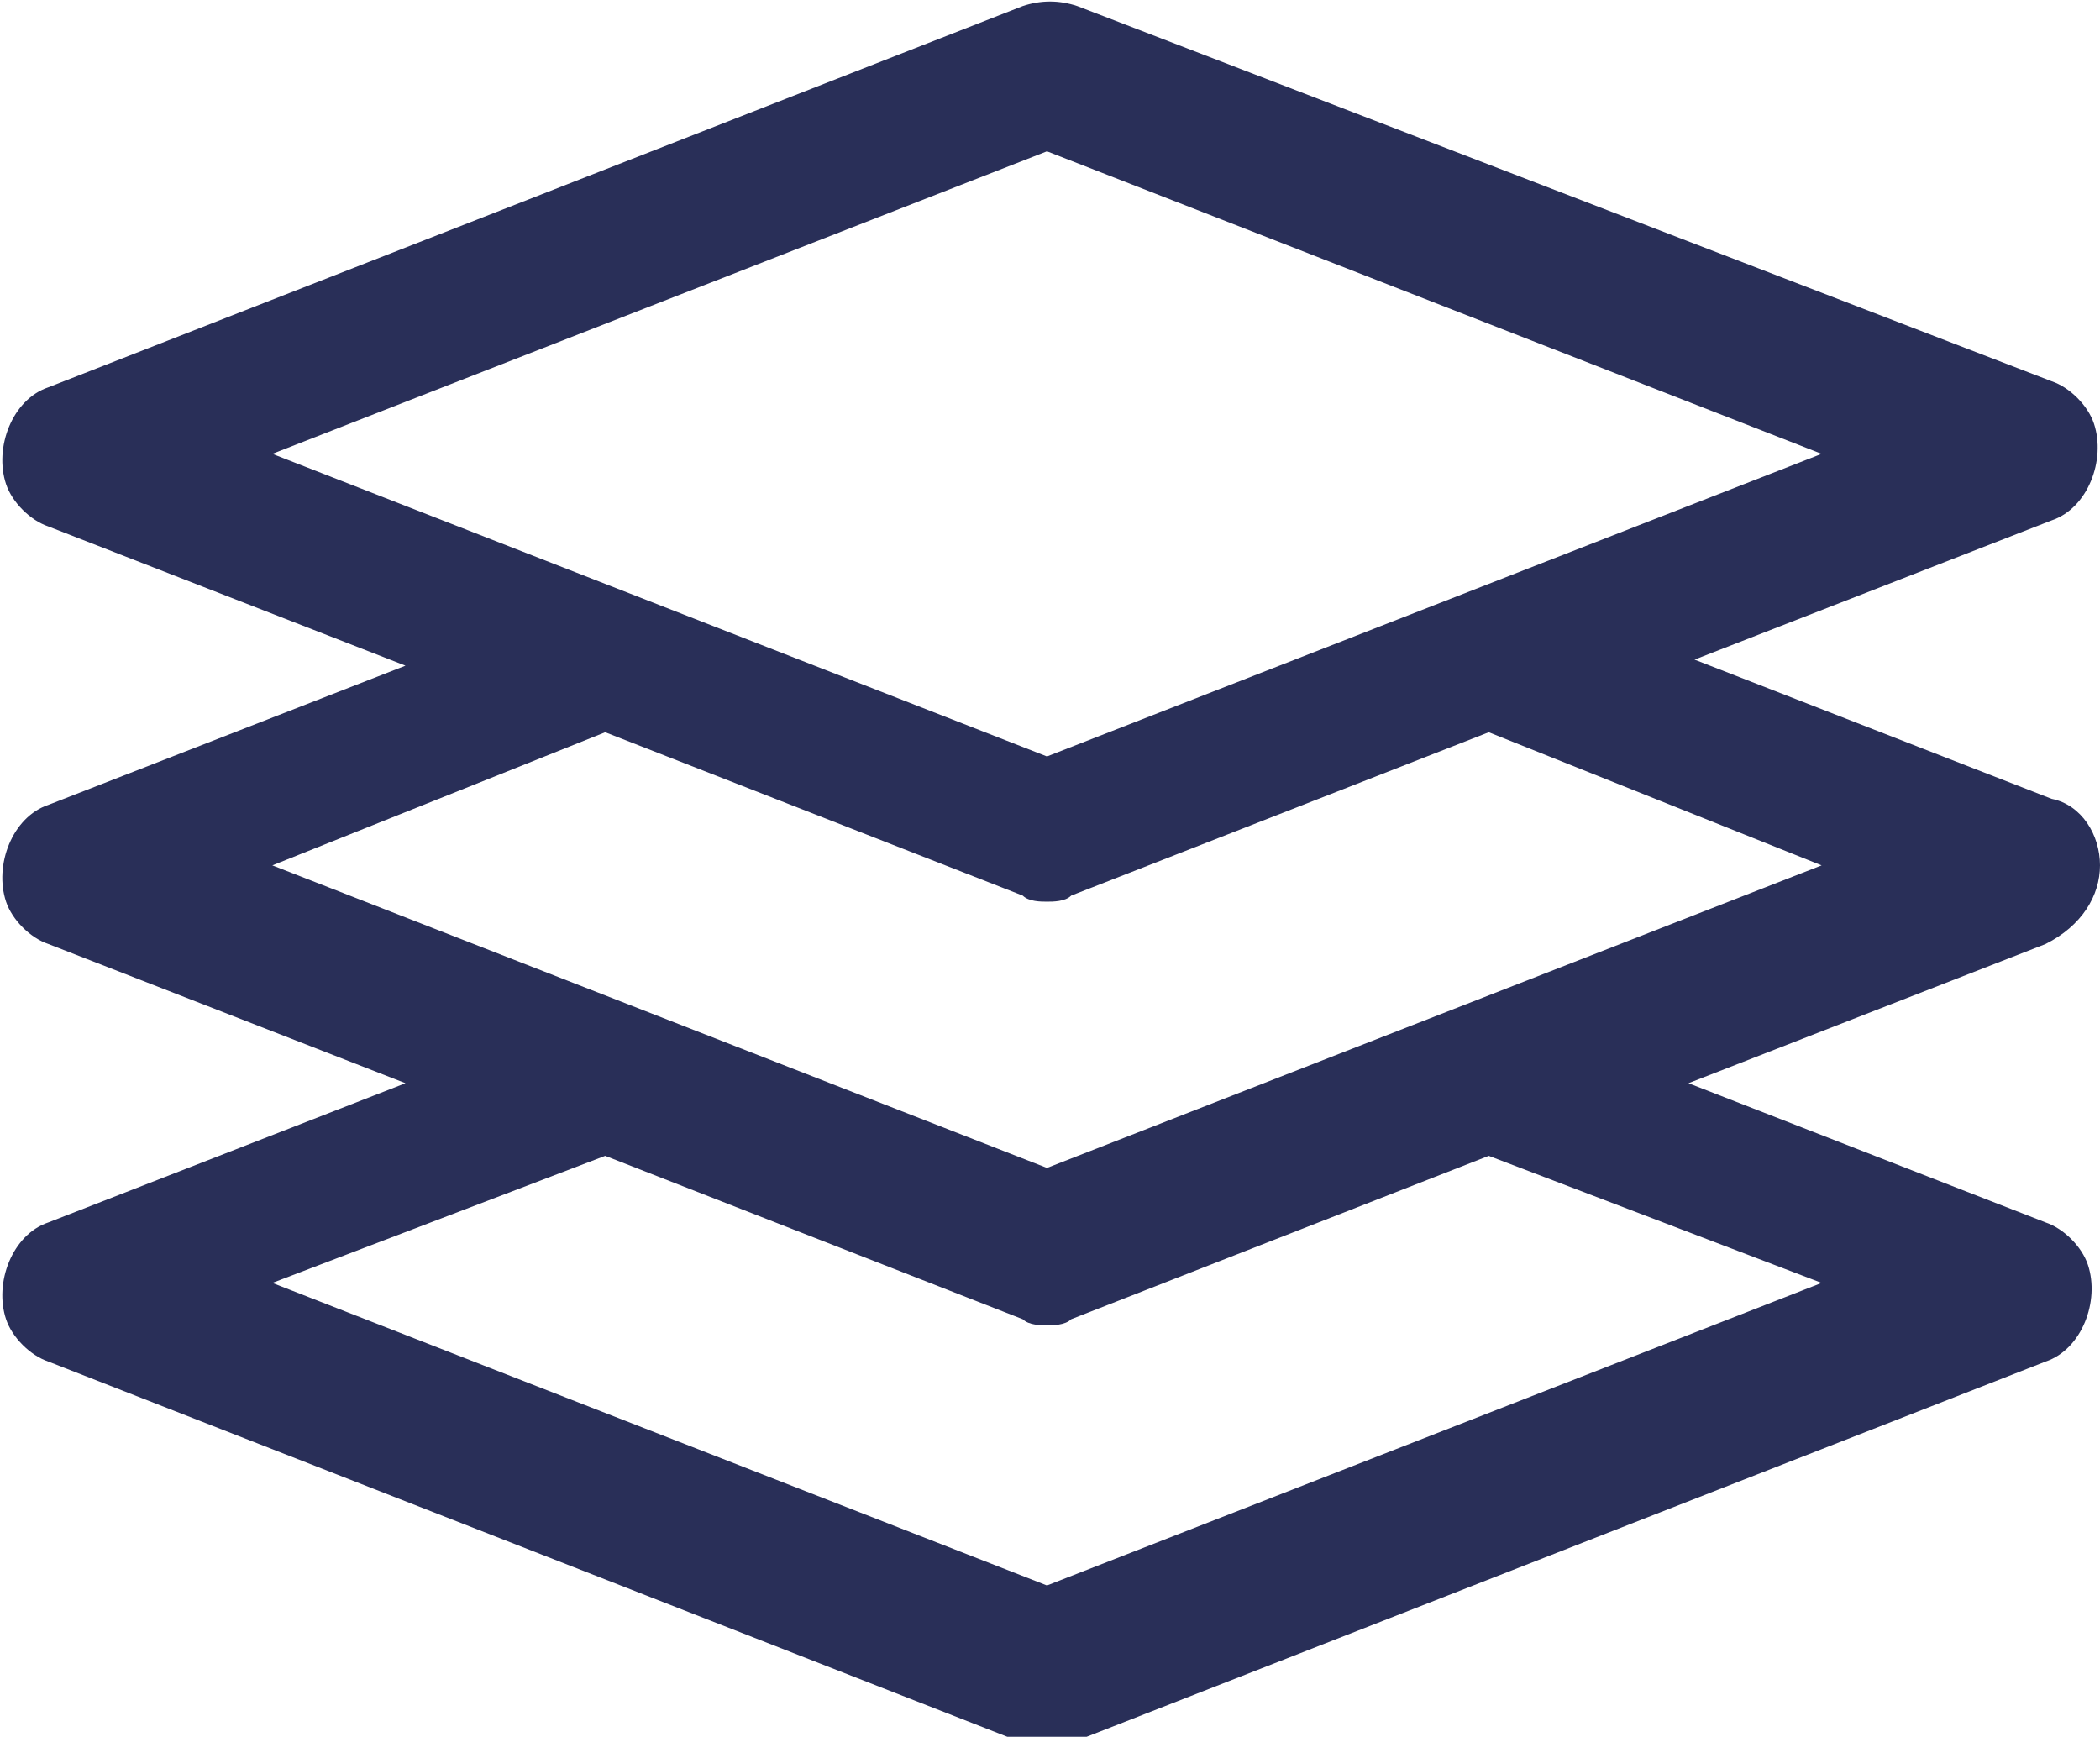 <?xml version="1.0" encoding="utf-8"?>
<!-- Generator: Adobe Illustrator 25.2.0, SVG Export Plug-In . SVG Version: 6.00 Build 0)  -->
<svg version="1.1" id="Layer_1" xmlns="http://www.w3.org/2000/svg" xmlns:xlink="http://www.w3.org/1999/xlink" x="0px" y="0px"
	 viewBox="0 0 34.7 28.7" style="enable-background:new 0 0 34.7 28.7;" xml:space="preserve">
<style type="text/css">
	.st0{fill:#292F58;}
</style>
<path class="st0" d="M34.7,14.3c0-0.5-0.3-1-0.8-1.1l-5.9-2.3l5.9-2.3c0.6-0.2,0.9-1,0.7-1.6c-0.1-0.3-0.4-0.6-0.7-0.7L17.8,0.1
	c-0.3-0.1-0.6-0.1-0.9,0L0.8,6.4c-0.6,0.2-0.9,1-0.7,1.6c0.1,0.3,0.4,0.6,0.7,0.7l5.9,2.3l-5.9,2.3c-0.6,0.2-0.9,1-0.7,1.6
	c0.1,0.3,0.4,0.6,0.7,0.7l5.9,2.3l-5.9,2.3c-0.6,0.2-0.9,1-0.7,1.6c0.1,0.3,0.4,0.6,0.7,0.7l16.1,6.3c0.1,0.1,0.3,0.1,0.4,0.1
	c0.1,0,0.3,0,0.4-0.1l16.1-6.3c0.6-0.2,0.9-1,0.7-1.6c-0.1-0.3-0.4-0.6-0.7-0.7l-5.9-2.3l5.9-2.3C34.4,15.3,34.7,14.8,34.7,14.3z
	 M17.3,2.5l12.8,5l-12.8,5l-12.8-5L17.3,2.5z M30.1,21.2l-12.8,5l-12.8-5l5.5-2.1l6.9,2.7c0.1,0.1,0.3,0.1,0.4,0.1
	c0.1,0,0.3,0,0.4-0.1l6.9-2.7L30.1,21.2z M17.3,19.3l-12.8-5l5.5-2.2l6.9,2.7c0.1,0.1,0.3,0.1,0.4,0.1c0.1,0,0.3,0,0.4-0.1l6.9-2.7
	l5.5,2.2L17.3,19.3z"/>
</svg>
